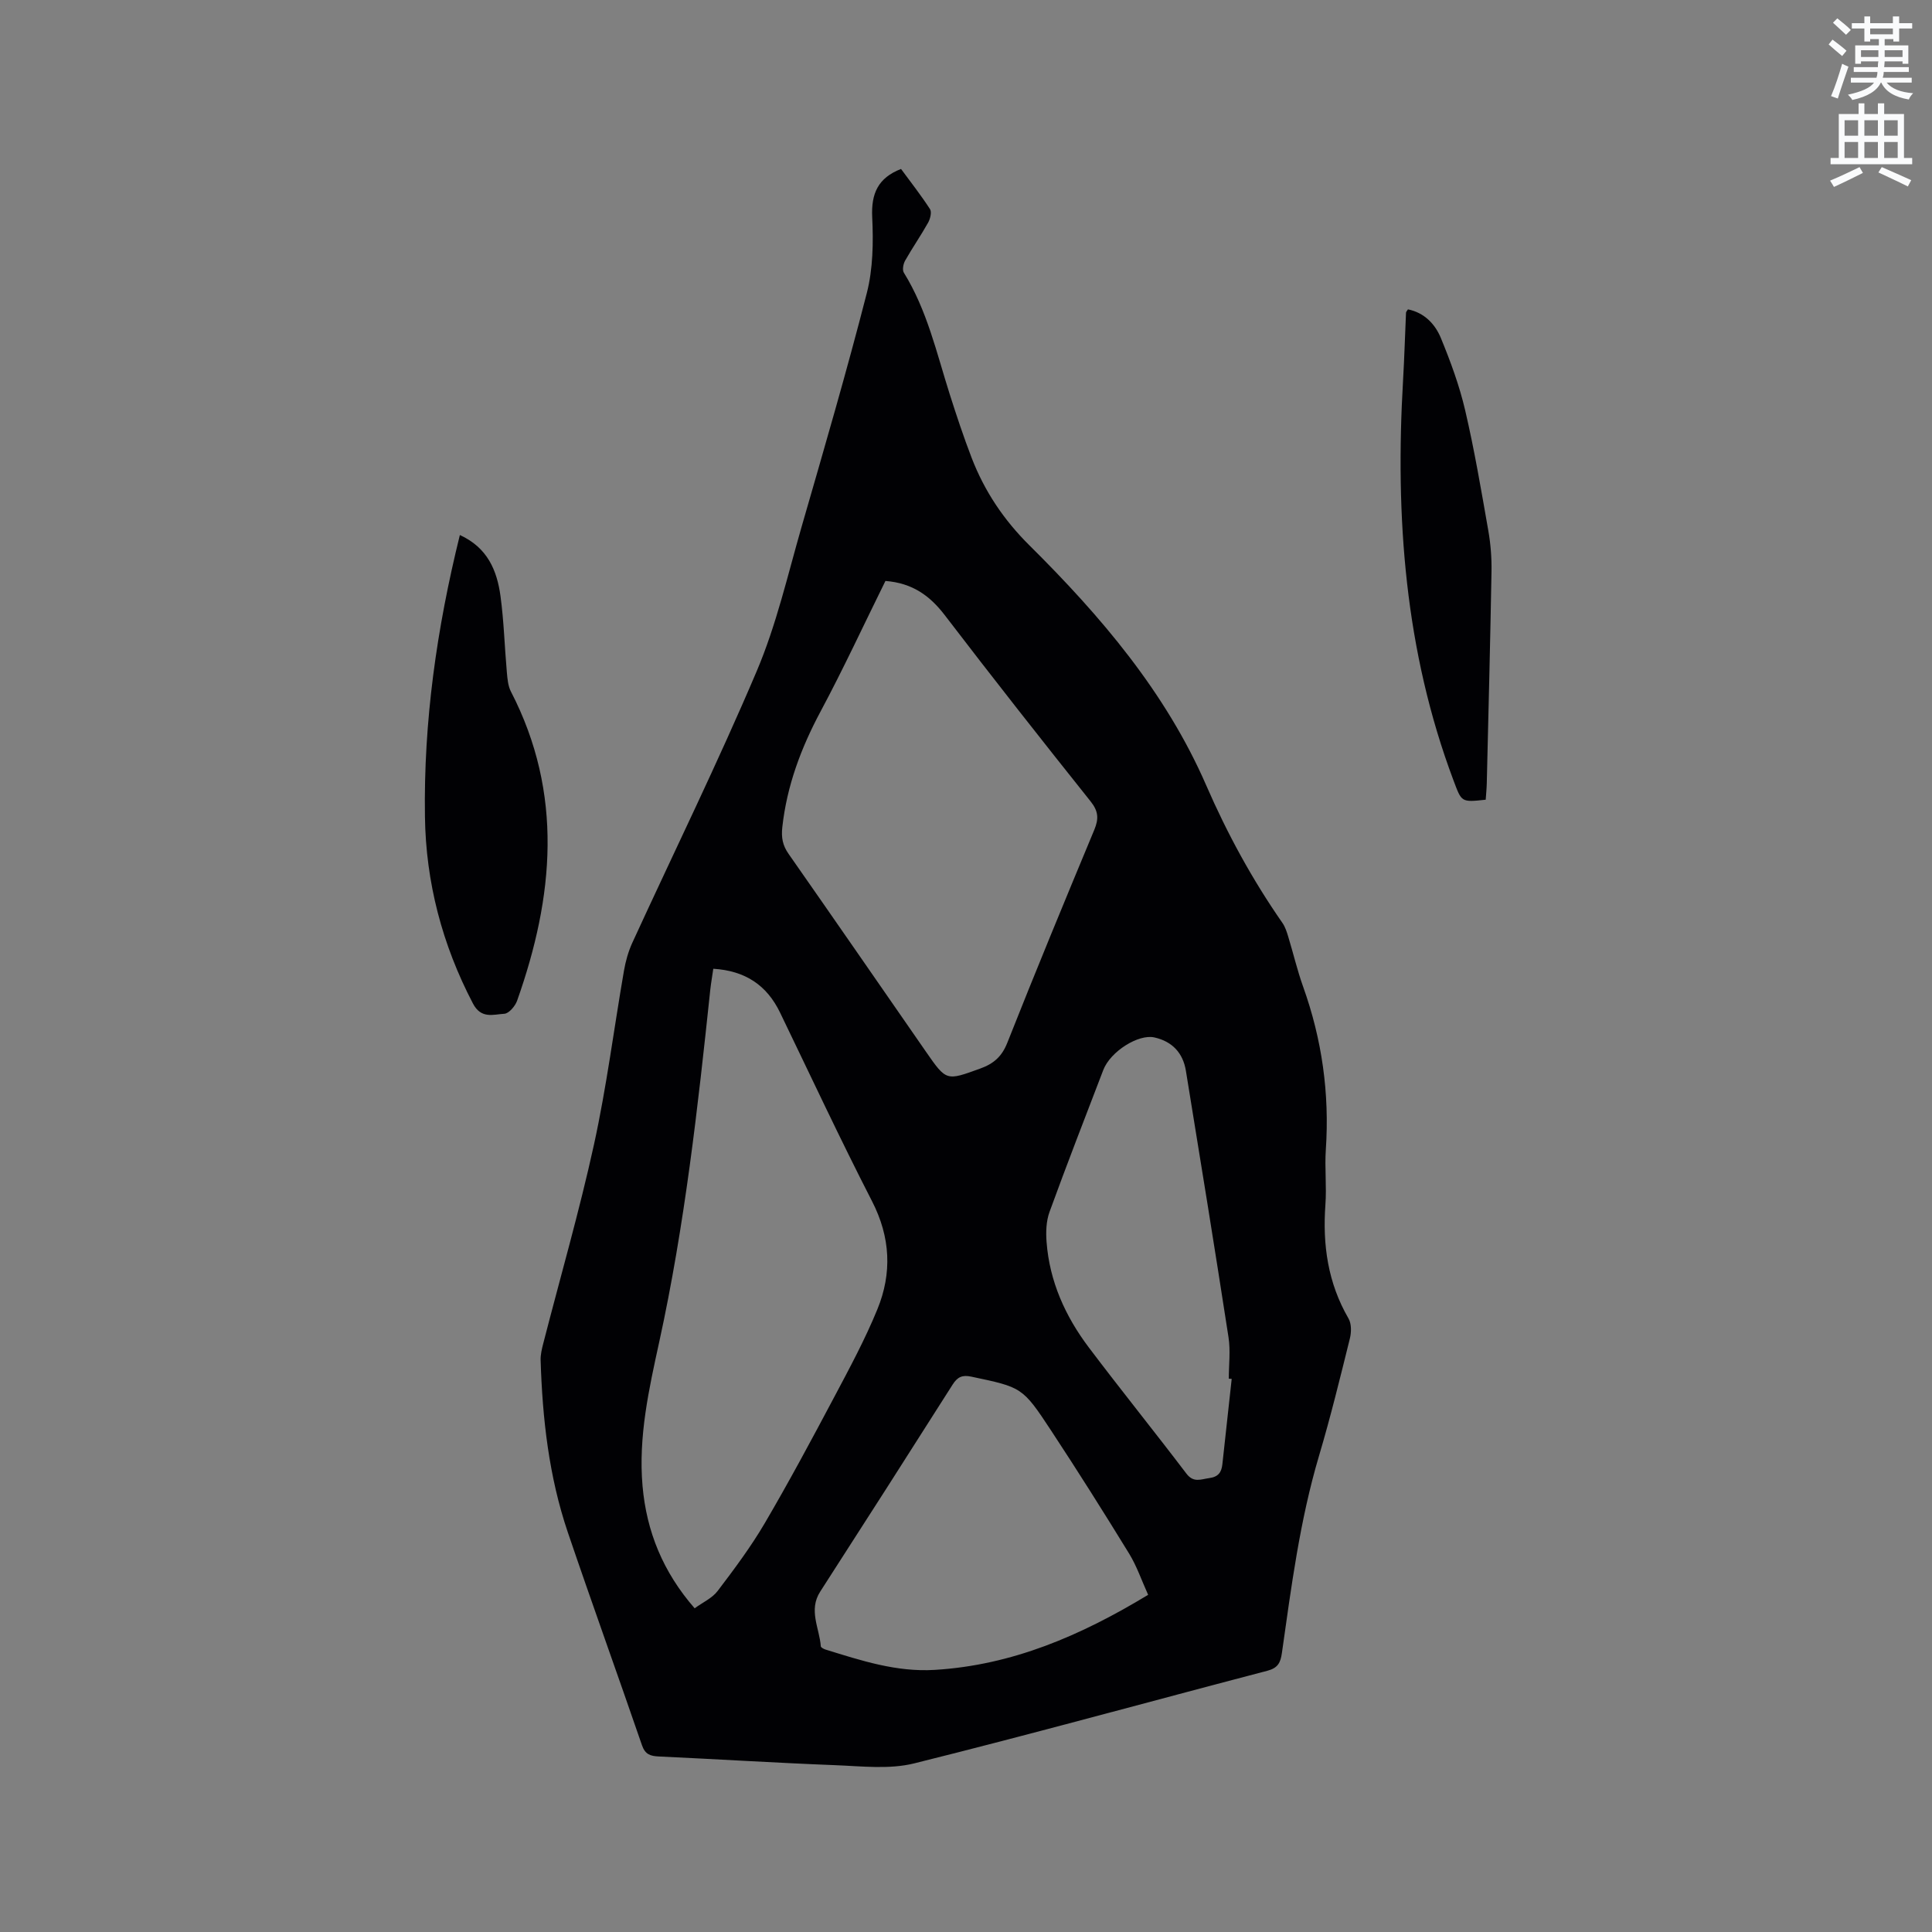 <svg enable-background="new 0 0 400 400" viewBox="0 0 400 400" xmlns="http://www.w3.org/2000/svg"><rect x="0" y="0" width="400" height="400" fill="#808080" stroke="none"/><path d="m378.6 9.2.8-1c.9.7 1.9 1.4 2.9 2.3l-.9 1.1c-1.1-.9-2-1.7-2.8-2.4zm.5 10.7c.9-2.1 1.6-4.3 2.3-6.7.4.2.8.4 1.3.6-.7 2.1-1.5 4.3-2.2 6.6zm.4-15.2.9-.9c1 .8 2 1.6 2.8 2.4l-1 1c-1-.9-1.9-1.8-2.7-2.5zm12.5-1.3h1.2v1.4h2.7v1.1h-2.7v2.7h-1.2v-.5h-1.8v1.3h4.9v3.8h-1.2v-.5h-3.7c0 .4-.1.9-.1 1.2h5.1v1h-5.2c0 .5-.1.9-.2 1.2h6v1h-5.2c1.1 1.3 2.9 2 5.5 2.2-.4.4-.7.8-.9 1.3-2.9-.5-4.8-1.6-5.7-3.5h-.1c-.8 1.7-2.7 2.9-5.9 3.6-.2-.4-.6-.8-.9-1.1 2.8-.6 4.6-1.4 5.4-2.5h-4.8v-1h5.3c.1-.3.2-.7.2-1.2h-4.9v-1h5c0-.4 0-.8.1-1.2h-3.6v.5h-1.2v-3.8h4.9v-1.3h-1.8v.5h-1.2v-2.7h-2.6v-1.1h2.6v-1.4h1.2v1.4h4.7v-1.4zm-6.7 8.4h3.6c0-.4 0-.9 0-1.4h-3.6zm1.9-4.7h4.7v-1.2h-4.7zm6.7 3.3h-3.7v1.4h3.7z" fill="#fafbfc"/><path d="m384.7 21.4h1.3v2.2h2.8v-2.2h1.3v2.2h4.1v9.1h1.7v1.3h-16.9v-1.3h1.7v-9.1h4.1v-2.2zm.3 13.2.7 1.2c-1.8.9-3.8 1.9-6 2.9-.2-.4-.5-.8-.8-1.3 2.4-1 4.4-2 6.1-2.8zm-3.1-6.5h2.8v-3.2h-2.8zm0 4.6h2.8v-3.3h-2.8zm4.1-4.6h2.8v-3.2h-2.8zm0 4.6h2.8v-3.3h-2.8zm3.6 1.9c2.1.9 4.1 1.8 6.1 2.7l-.7 1.3c-2.2-1.1-4.2-2-6.1-2.9zm3.3-9.7h-2.8v3.2h2.8zm-2.8 7.8h2.8v-3.3h-2.8z" fill="#fafbfc"/><g fill="#010104"><path d="m186.55 34.98c1.95 2.66 4.11 5.4 6 8.32.39.61.05 2-.39 2.79-1.5 2.68-3.26 5.21-4.77 7.88-.38.68-.61 1.91-.26 2.48 4.82 7.78 6.78 16.61 9.5 25.17 1.41 4.43 2.88 8.86 4.55 13.2 2.66 6.89 6.64 12.83 11.97 18.11 14.74 14.62 28.18 30.37 36.56 49.61 4.38 10.07 9.55 19.55 15.79 28.52.59.84.92 1.89 1.22 2.89 1.05 3.44 1.87 6.96 3.08 10.34 3.91 10.92 5.48 22.12 4.7 33.7-.26 3.8.19 7.65-.09 11.45-.6 8.32.52 16.19 4.78 23.53.64 1.1.61 2.87.28 4.18-2.01 8.11-4 16.25-6.38 24.26-3.97 13.36-5.74 27.12-7.69 40.85-.29 2.02-.85 3.09-3.03 3.66-24.37 6.37-48.66 13.09-73.1 19.17-5.17 1.28-10.89.58-16.35.37-12.17-.47-24.33-1.24-36.5-1.8-1.79-.08-2.85-.43-3.51-2.34-5.06-14.71-10.35-29.34-15.35-44.07-3.91-11.53-5.26-23.53-5.63-35.65-.03-1.14.25-2.31.54-3.43 3.53-13.74 7.48-27.38 10.51-41.22 2.6-11.88 4.13-24 6.21-36 .34-1.95.89-3.93 1.71-5.73 8.61-18.76 17.72-37.3 25.78-56.29 4.07-9.58 6.41-19.91 9.31-29.96 4.64-16.07 9.33-32.13 13.48-48.32 1.28-5.01 1.36-10.49 1.11-15.7-.23-4.88 1.2-8.12 5.97-9.97zm-3.23 85.3c-4.48 9.06-8.7 18.19-13.44 27.04-4.04 7.56-6.96 15.35-7.91 23.92-.24 2.2.07 3.79 1.3 5.55 9.53 13.63 18.99 27.33 28.47 41 4.22 6.08 4.19 5.98 11.19 3.45 2.77-1 4.48-2.46 5.62-5.34 5.84-14.76 11.91-29.44 18.01-44.09.95-2.29.87-3.85-.77-5.9-10.18-12.76-20.27-25.58-30.19-38.55-3.09-4.04-6.71-6.65-12.28-7.08zm-35.64 80.29c-.23 1.61-.47 2.95-.62 4.31-2.58 24.43-5.3 48.83-10.56 72.89-2.14 9.79-4.36 19.69-3.47 29.88.83 9.45 4.24 17.82 10.79 25.33 1.66-1.22 3.63-2.09 4.77-3.6 3.44-4.53 6.87-9.12 9.74-14.01 5.03-8.58 9.73-17.35 14.39-26.13 3.16-5.96 6.38-11.93 8.93-18.16 3.06-7.47 2.73-14.91-1.1-22.37-6.61-12.88-12.74-26.01-19.04-39.05-2.73-5.67-7.2-8.68-13.83-9.09zm90.03 129.62c-1.36-3-2.35-5.94-3.93-8.52-5.26-8.57-10.63-17.09-16.16-25.49-5.95-9.05-6.06-8.94-16.52-11.16-1.87-.4-2.87.06-3.88 1.66-9.08 14.31-18.22 28.59-27.4 42.84-2.48 3.85-.16 7.56.12 11.33.02.25.6.55.97.67 7.38 2.28 14.69 4.7 22.63 4.21 15.98-.97 30.13-7.04 44.17-15.54zm17.3-44.71c-.2-.01-.4-.03-.6-.04 0-2.86.37-5.78-.06-8.57-2.84-18.4-5.82-36.78-8.82-55.16-.6-3.69-2.8-6.08-6.52-6.92-3.31-.75-9.12 2.91-10.59 6.75-3.75 9.78-7.55 19.54-11.13 29.38-.69 1.9-.77 4.15-.61 6.2.61 8.16 3.87 15.38 8.72 21.82 6.63 8.79 13.56 17.37 20.22 26.14 1.5 1.98 2.99 1.18 4.76.94 1.86-.25 2.52-1.2 2.7-2.87.63-5.89 1.29-11.78 1.93-17.67z"/><path d="m95.21 110.77c5.77 2.64 7.69 7.38 8.41 12.63.71 5.23.85 10.54 1.32 15.81.12 1.34.24 2.81.84 3.97 10.93 21.14 8.89 42.53 1.28 64.01-.4 1.12-1.7 2.65-2.65 2.7-2.28.13-4.8 1.13-6.5-2.14-6.36-12.17-9.75-25.09-9.93-38.72-.29-19.56 2.42-38.82 7.23-58.26z"/><path d="m291.5 64.05c3.38.68 5.62 3.03 6.82 5.94 2 4.86 3.84 9.86 5.03 14.97 1.92 8.23 3.33 16.58 4.79 24.91.49 2.79.71 5.66.66 8.49-.26 14.62-.63 29.23-.98 43.85-.03 1.14-.15 2.28-.22 3.36-5.13.56-4.97.5-6.66-3.97-10.08-26.81-12.1-54.61-10.45-82.89.27-4.65.4-9.31.61-13.97 0-.17.18-.33.4-.69z"/></g></svg>